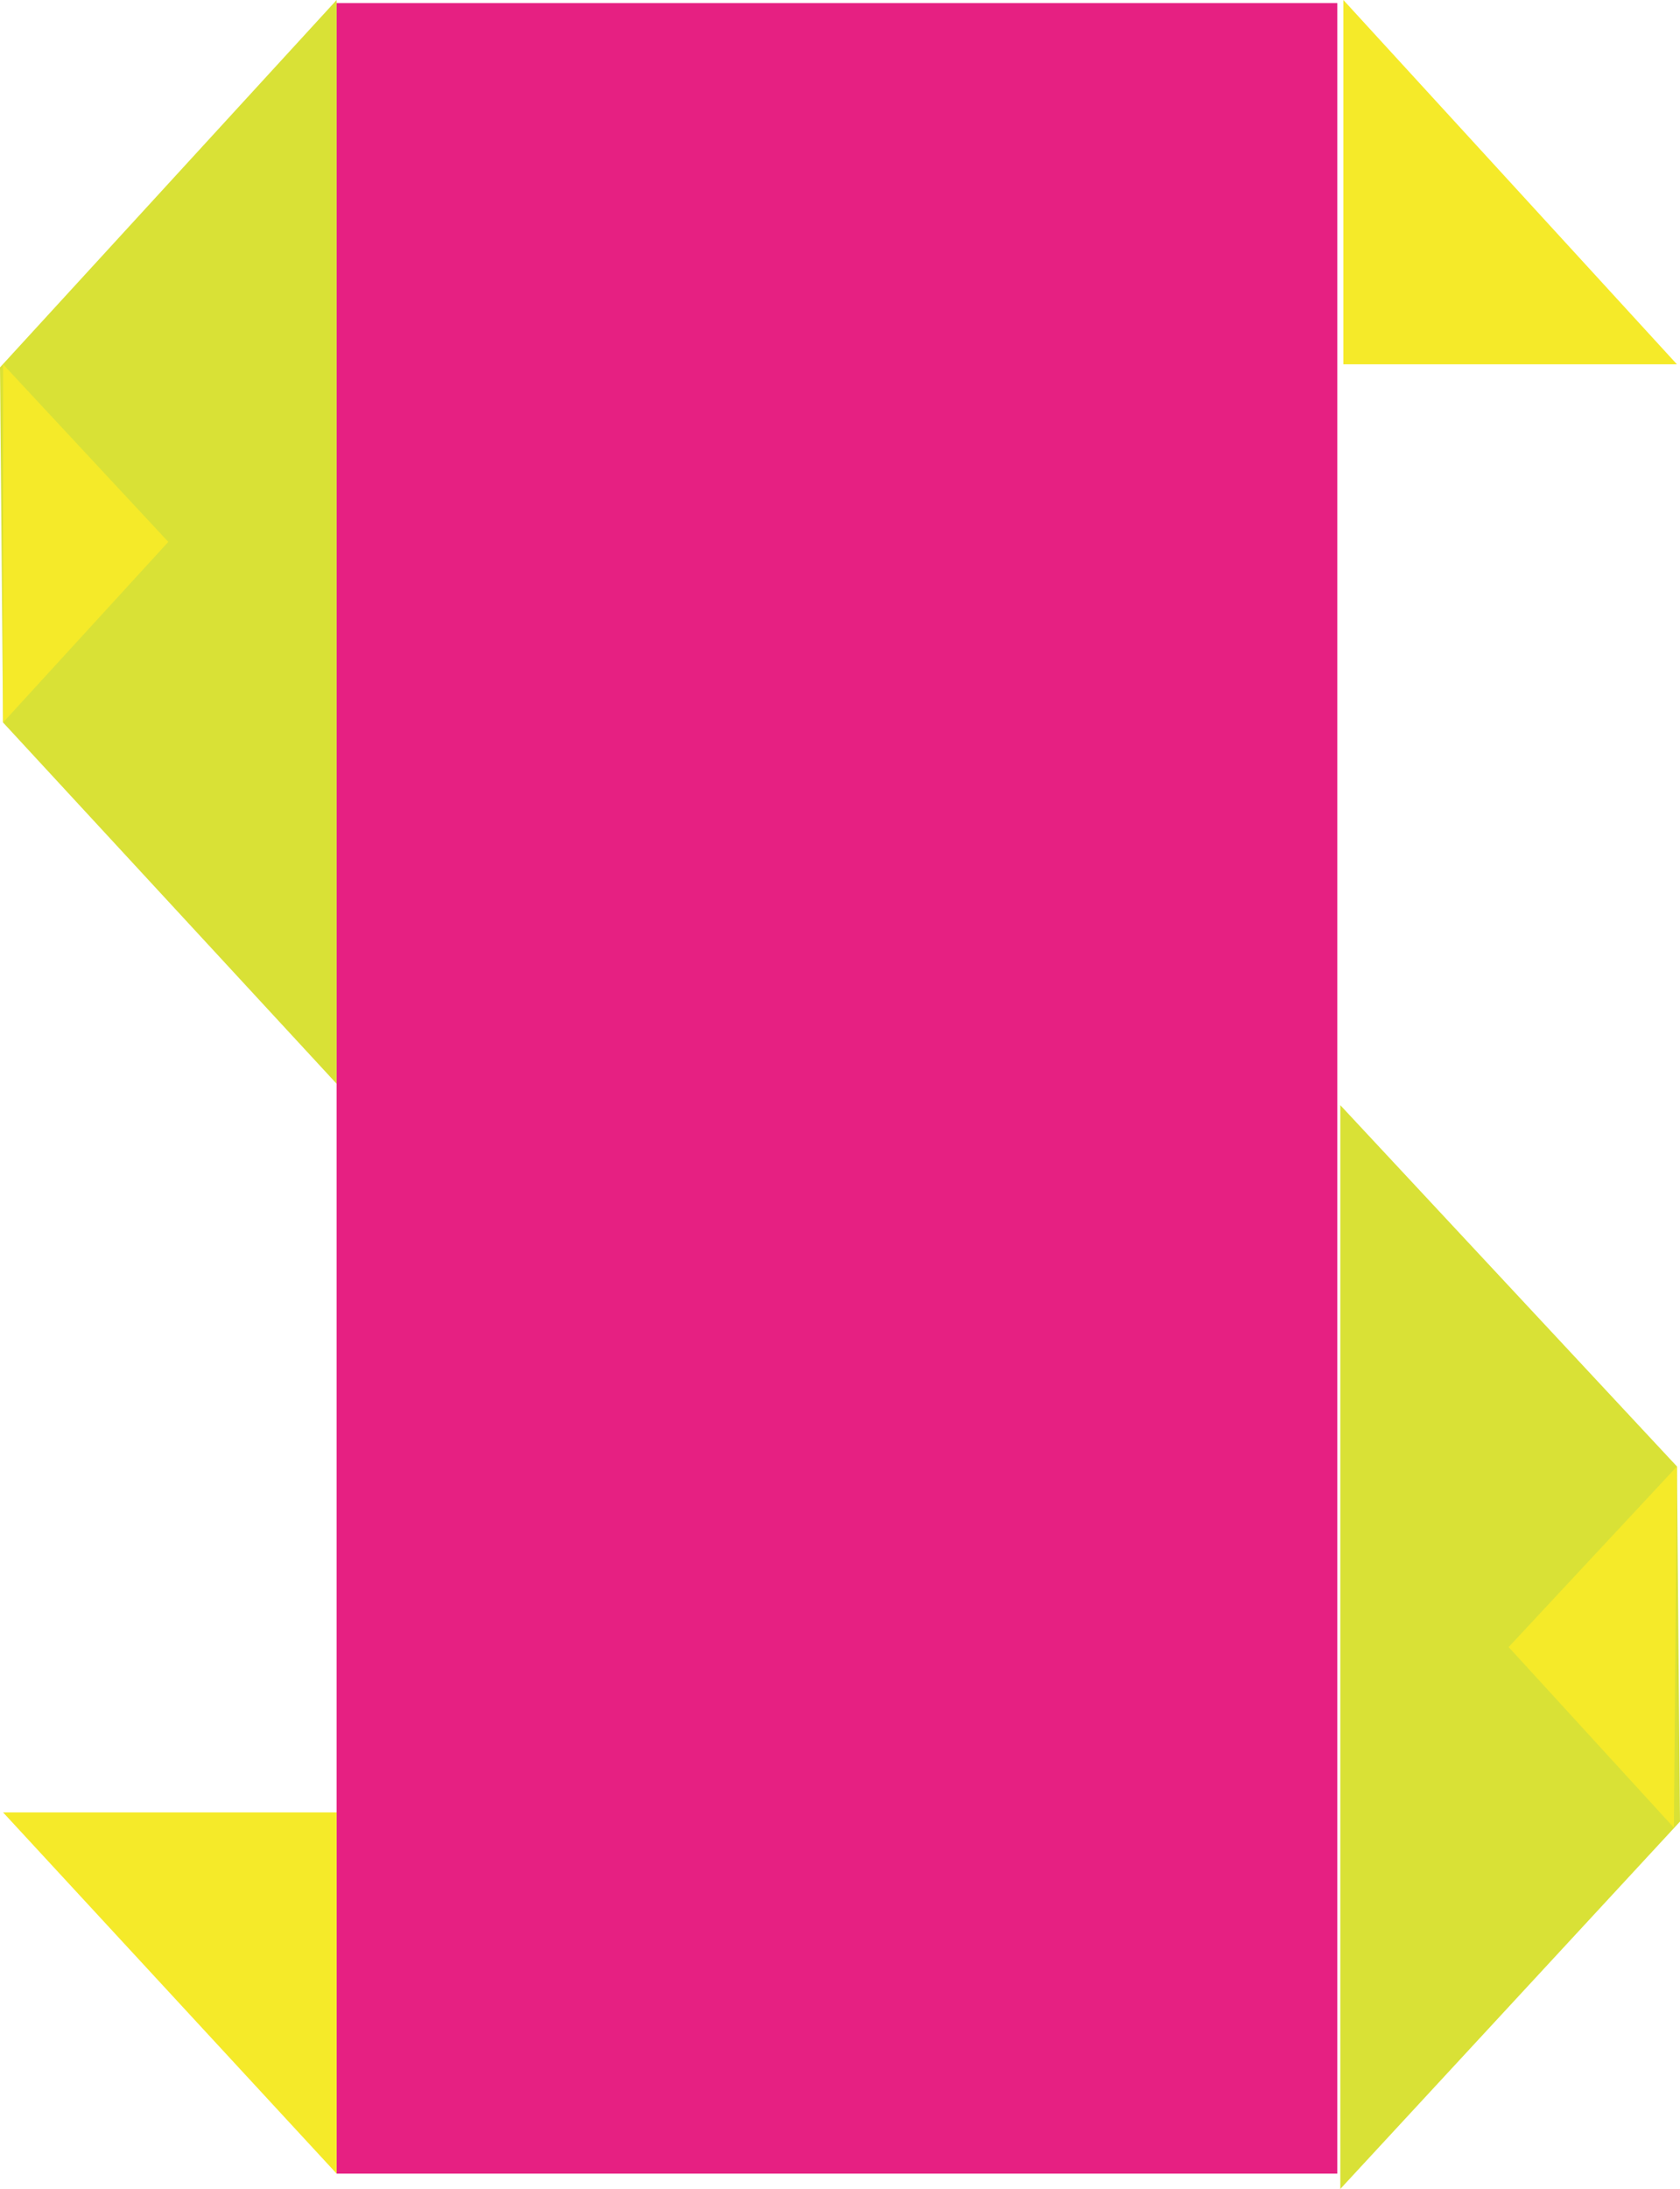 <?xml version="1.0" encoding="utf-8"?>
<!-- Generator: Adobe Illustrator 20.1.0, SVG Export Plug-In . SVG Version: 6.00 Build 0)  -->
<svg version="1.1" xmlns="http://www.w3.org/2000/svg" xmlns:xlink="http://www.w3.org/1999/xlink" x="0px" y="0px"
	 viewBox="0 0 54.9 71.5" style="enable-background:new 0 0 54.9 71.5;" xml:space="preserve">
<style type="text/css">
	.st0{fill:#E62082;}
	.st1{fill:#614498;}
	.st2{fill:#F5EA29;}
	.st3{fill:#67C5D8;}
	.st4{fill:#D9E136;}
	.st5{fill:#F8B62D;}
	.st6{fill:#F39800;}
	.st7{fill:#E7A642;}
	.st8{fill:#66BBCC;}
	.st9{fill:#CFD73F;}
	.st10{fill:#D42879;}
	.st11{fill:#5B418E;}
	.st12{fill:#DACD32;}
	.st13{fill:none;}
</style>
<g id="图层_1">
</g>
<g id="图层_2">
	<g>
		<polygon class="st4" points="43.8,36.1 54.8,47.9 54.9,59.5 43.8,71.5 		"/>
		<rect x="11" y="0.1" class="st0" width="32.7" height="70.9"/>
		<polygon class="st2" points="54.8,47.9 49.3,53.8 54.7,59.7 		"/>
		<polygon class="st4" points="11,35.4 0.1,23.6 0,12 11,0 		"/>
		<polygon class="st2" points="0.1,23.6 5.5,17.7 0.1,11.9 		"/>
		<polygon class="st2" points="43.9,0 43.9,11.9 54.8,11.9 		"/>
		<polygon class="st2" points="11,71 11,59.2 0.1,59.2 		"/>
	</g>
</g>
</svg>

